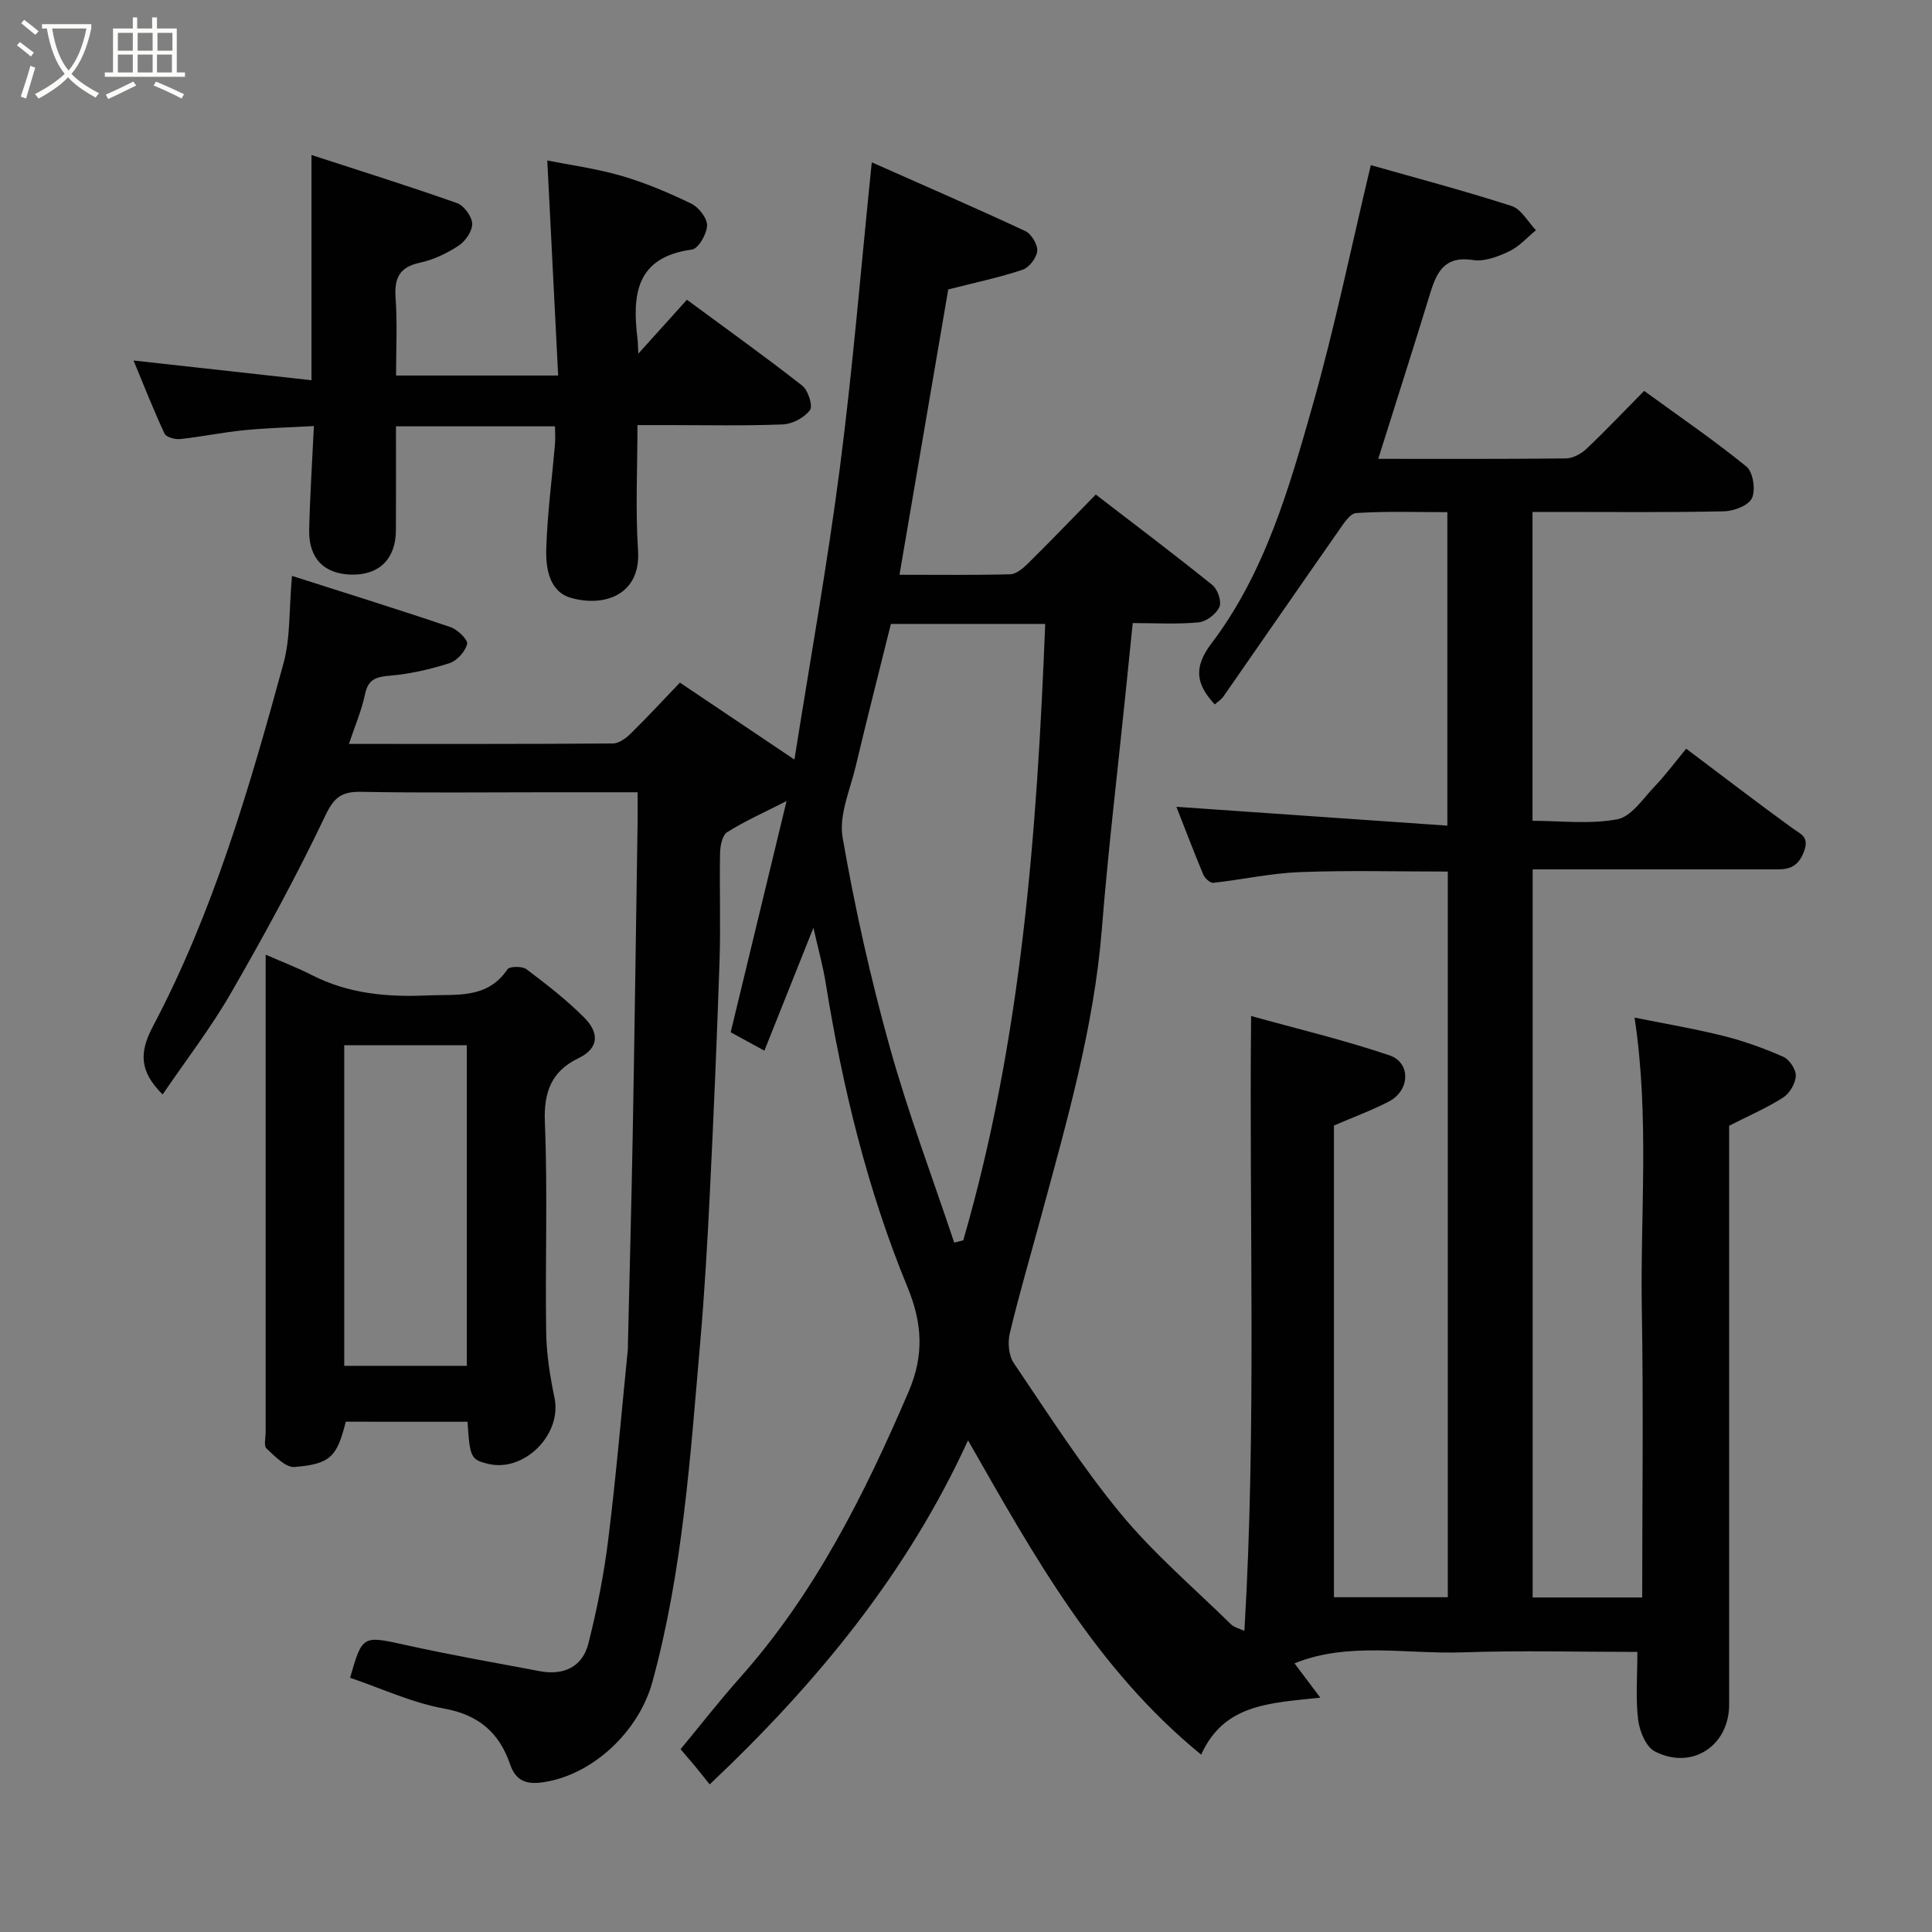 <svg enable-background="new 0 0 400 400" viewBox="0 0 400 400" xmlns="http://www.w3.org/2000/svg"><rect x="0" y="0" width="400" height="400" fill="#808080" stroke="none"/><path d="m6.4 11.7c-1-.8-1.9-1.6-2.9-2.3l.6-.7c.9.7 1.9 1.4 2.9 2.2zm-2.1 8.3c.7-2.1 1.4-4.2 2-6.4.2.1.6.3 1 .4-.7 2.3-1.3 4.4-1.9 6.4zm3-12.8c-1.1-.9-2.1-1.7-2.9-2.4l.6-.7c1 .8 2 1.5 3 2.4zm1.4-1.3v-.9h10.2v.9c-.9 4.2-2.3 7.3-4.1 9.4 1.3 1.4 3.2 2.7 5.7 4-.2.2-.4.5-.7.9-2.5-1.4-4.4-2.7-5.7-4.2-1.4 1.5-3.5 3-6.1 4.4 0 0 0 0-.1-.1-.3-.4-.5-.7-.7-.8 2.7-1.4 4.7-2.8 6.2-4.2-1.8-2.2-3-5.3-3.7-9.4zm9.2 0h-7.1c.6 3.8 1.7 6.7 3.4 8.7 1.7-2 2.9-4.8 3.7-8.7z" fill="#fbfcfa"/><path d="m31.6 3.6h.9v2.3h4.1v9.1h1.7v.9h-16.6v-.9h1.7v-9.1h4.1v-2.3h.9v2.3h3.1v-2.3zm-4 13.3.6.8c-1.9.9-3.8 1.9-5.8 2.8-.2-.3-.3-.6-.5-.9 2-.9 3.9-1.8 5.7-2.7zm-3.2-10.1v3.7h3.1v-3.7zm0 4.5v3.7h3.1v-3.7zm4.1-4.5v3.7h3.1v-3.7zm0 4.5v3.7h3.1v-3.7zm9.1 9.1c-2.1-1.1-4.1-2-5.8-2.7l.5-.8c2.2.9 4.1 1.8 5.8 2.6zm-1.9-13.6h-3.1v3.7h3.1zm-3.2 4.5v3.7h3.1v-3.7z" fill="#fbfcfa"/><g fill="#010101"><path d="m200.42 298.21c-12.62 27.58-31.32 50.29-53.48 71.23-1.06-1.32-2.02-2.53-3-3.72-.95-1.14-1.92-2.26-3.03-3.57 4.07-4.92 7.99-9.96 12.22-14.72 15.57-17.46 25.82-37.97 34.97-59.25 3.29-7.65 2.83-14.3-.2-21.66-8.35-20.27-13.47-41.46-16.96-63.07-.57-3.53-1.54-6.99-2.53-11.36-3.47 8.68-6.71 16.8-10.15 25.44-2.55-1.4-4.79-2.62-6.98-3.81 3.81-15.78 7.58-31.36 11.57-47.87-4.88 2.49-8.76 4.2-12.3 6.45-1.02.64-1.44 2.83-1.47 4.32-.14 7.5.14 15-.11 22.5-.53 15.87-1.21 31.74-1.99 47.61-.51 10.38-1.1 20.76-2 31.1-2.06 23.63-3.6 47.34-9.91 70.4-2.79 10.2-12.3 19.27-22.64 20.77-3.2.46-5.58-.08-6.82-3.71-2.2-6.47-6.44-10.25-13.66-11.55-6.65-1.2-12.98-4.18-19.47-6.37 2.58-8.95 2.54-8.77 11.91-6.7 9.07 2 18.23 3.61 27.37 5.33 4.9.92 8.81-.84 10.05-5.7 1.8-7.08 3.22-14.3 4.12-21.55 1.62-13.03 2.73-26.12 4.04-39.19.05-.5.03-1 .04-1.5.33-14.43.73-28.87.99-43.3.39-21.6.68-43.2 1.01-64.8.03-1.8 0-3.6 0-5.93-6.52 0-12.64 0-18.75 0-12.83 0-25.67.15-38.49-.09-3.96-.07-5.58 1.05-7.41 4.91-5.95 12.5-12.6 24.69-19.51 36.69-4.18 7.27-9.35 13.96-14.18 21.06-4.83-4.8-4.85-8.72-2.04-14.04 12.56-23.76 20.02-49.46 27.07-75.24 1.44-5.26 1.12-11.01 1.75-18.09 11.47 3.67 22.2 7 32.83 10.61 1.46.5 3.64 2.61 3.43 3.49-.37 1.56-2.09 3.47-3.64 3.97-3.99 1.28-8.18 2.24-12.34 2.59-2.9.24-4.52.75-5.17 3.89-.69 3.32-2.07 6.5-3.32 10.24 18.49 0 36.58.04 54.67-.09 1.24-.01 2.69-1.09 3.67-2.05 3.33-3.26 6.49-6.69 10.19-10.55 7.83 5.26 15.37 10.33 23.71 15.93 3.13-19.86 6.77-40.07 9.41-60.42 2.68-20.68 4.37-41.48 6.6-63.23 10.71 4.75 21.3 9.34 31.77 14.22 1.27.59 2.6 2.79 2.49 4.12-.12 1.42-1.67 3.45-3.03 3.9-4.75 1.59-9.7 2.62-15.4 4.08-3.23 18.94-6.62 38.77-10.09 59.07 7.64 0 15.28.1 22.91-.1 1.24-.03 2.63-1.2 3.62-2.17 4.62-4.56 9.12-9.24 14.11-14.34 8.24 6.34 16.31 12.42 24.17 18.76 1.08.87 1.93 3.41 1.42 4.52-.66 1.45-2.69 3.03-4.27 3.18-4.45.43-8.96.15-13.67.15-.52 5.07-1.01 9.93-1.51 14.79-1.65 16.16-3.59 32.3-4.88 48.5-1.63 20.48-7.3 40.04-12.62 59.71-2.17 8.01-4.51 15.97-6.44 24.03-.46 1.91-.24 4.6.81 6.16 7.14 10.54 14.02 21.34 22.1 31.14 6.84 8.3 15.15 15.38 22.86 22.94.71.7 1.88.94 2.8 1.38 2.52-42.27.95-84.27 1.39-127.3 9.4 2.62 19.16 4.94 28.63 8.14 4.5 1.52 4.27 7.29-.09 9.56-3.56 1.85-7.37 3.24-11.39 4.98v97.66h23.57c0-50.06 0-99.99 0-150.24-10.18 0-20.41-.28-30.62.11-6 .23-11.95 1.56-17.94 2.22-.64.07-1.74-.95-2.06-1.7-2.01-4.81-3.86-9.68-5.57-14.04 18.49 1.29 37.08 2.58 56.1 3.9 0-22.25 0-43.3 0-64.9-6.33 0-12.62-.23-18.87.18-1.34.09-2.72 2.34-3.75 3.82-7.95 11.36-15.82 22.78-23.74 34.16-.45.65-1.2 1.1-1.8 1.64-3.8-4.09-4.51-7.58-.7-12.6 11.13-14.68 16.13-32.25 21.05-49.61 4.52-15.95 7.85-32.23 11.96-49.44 8.84 2.51 19.07 5.22 29.13 8.45 2.02.65 3.4 3.3 5.07 5.03-1.84 1.49-3.48 3.39-5.56 4.37-2.29 1.09-5.11 2.17-7.47 1.8-5.76-.92-7.48 2.33-8.85 6.8-3.51 11.46-7.17 22.87-10.78 34.36 12.59 0 25.73.06 38.87-.09 1.42-.02 3.12-.93 4.2-1.95 3.99-3.77 7.77-7.77 11.98-12.03 7.19 5.23 14.42 10.17 21.18 15.67 1.37 1.12 1.94 4.79 1.16 6.51-.68 1.52-3.74 2.71-5.78 2.75-11.33.26-22.66.12-33.99.13-1.8 0-3.6 0-5.68 0v63.95c5.78 0 11.83.75 17.55-.31 2.88-.54 5.29-4.23 7.67-6.73 2.37-2.49 4.44-5.28 6.6-7.89 7.54 5.67 14.67 11.14 21.94 16.42 1.79 1.3 3.59 1.78 2.45 4.85-1.08 2.9-2.75 3.72-5.44 3.72-6.33-.01-12.67 0-19 0-10.47 0-20.95 0-31.74 0v150.74h22.68c0-19.87.27-39.79-.08-59.7-.34-19.83 1.61-39.74-1.5-60.36 6.12 1.24 12.33 2.28 18.42 3.8 4.24 1.06 8.4 2.57 12.4 4.33 1.26.56 2.62 2.63 2.56 3.95-.07 1.56-1.27 3.6-2.6 4.46-3.38 2.16-7.11 3.77-11.2 5.85v5.86 113.99c0 8.54-7.73 13.64-15.39 9.69-1.83-.94-3.16-4.19-3.45-6.53-.54-4.41-.16-8.94-.16-14.07-12.23 0-24.17-.32-36.08.09-11.79.41-23.79-2.24-34.91 2.28 1.43 1.9 3.09 4.1 5.35 7.1-10.61 1.14-19.93 1.33-24.67 11.8-21.74-17.74-34.76-41.41-48.27-65.07zm-2.86-40.94c.62-.16 1.25-.32 1.87-.47 12.08-41.63 15.26-84.45 16.97-127.62-10.66 0-21.29 0-31.95 0-2.46 9.93-4.96 19.67-7.28 29.46-1.16 4.89-3.52 10.11-2.72 14.73 2.53 14.57 5.77 29.07 9.74 43.32 3.81 13.71 8.86 27.07 13.37 40.58z"/><path d="m82 77.75h33.56c-.74-14.74-1.48-29.43-2.25-44.52 4.42.88 9.99 1.63 15.33 3.17 4.97 1.44 9.81 3.5 14.48 5.76 1.54.75 3.31 3 3.27 4.52-.05 1.76-1.8 4.81-3.13 4.99-11.64 1.56-12.39 9.38-11.27 18.49.08.65.08 1.32.17 3.06 3.61-4.01 6.71-7.44 10.06-11.16 8.09 5.97 16.12 11.71 23.88 17.79 1.22.95 2.24 4.19 1.59 5.06-1.16 1.56-3.62 2.88-5.6 2.96-7.98.32-15.98.14-23.98.14-1.81 0-3.63 0-6.13 0 0 8.85-.44 17.47.12 26.02.58 8.94-6.73 11.76-13.86 9.76-4.54-1.28-5.27-6.16-5.14-10.21.22-7.21 1.18-14.39 1.8-21.59.1-1.14.01-2.29.01-3.72-10.94 0-21.67 0-32.93 0 0 7.28.02 14.39-.01 21.5-.02 5.88-3.38 9.26-9.06 9.2-5.76-.06-9.04-3.33-8.9-9.33.17-7.06.63-14.11.98-21.43-5.16.29-9.89.4-14.57.87-4.38.44-8.71 1.35-13.08 1.82-1.08.12-2.92-.37-3.27-1.12-2.31-4.94-4.3-10.03-6.42-15.14 12.57 1.39 24.53 2.72 36.84 4.08 0-15.77 0-30.57 0-46.63 10.26 3.34 20.26 6.47 30.13 9.96 1.44.51 3.08 2.75 3.14 4.25.06 1.52-1.39 3.63-2.79 4.55-2.41 1.59-5.19 2.93-8 3.53-4.28.91-5.35 3.18-5.07 7.27.38 5.28.1 10.58.1 16.1z"/><path d="m71.59 294.35c-1.82 7.23-3.15 8.77-10.61 9.37-1.85.15-4.09-2.24-5.81-3.83-.59-.55-.17-2.23-.17-3.39 0-31.47 0-62.95 0-94.42 0-1.16 0-2.31 0-4.43 3.53 1.55 6.62 2.72 9.54 4.22 7.57 3.87 15.59 4.6 23.94 4.22 6.11-.27 12.39.79 16.59-5.41.44-.64 3.05-.67 3.92-.02 4.18 3.16 8.38 6.39 12.05 10.11 2.77 2.81 3.29 6.12-1.26 8.31-5.61 2.7-7.23 7-6.97 13.32.59 14.46.05 28.97.27 43.46.07 4.54.8 9.12 1.73 13.58 1.56 7.55-6.28 15.47-13.79 13.63-3.52-.86-3.76-1.34-4.22-8.71-8.38-.01-16.78-.01-25.21-.01zm25.06-11.57c0-22.45 0-44.48 0-66.37-8.74 0-17.12 0-25.38 0v66.37z"/></g></svg>